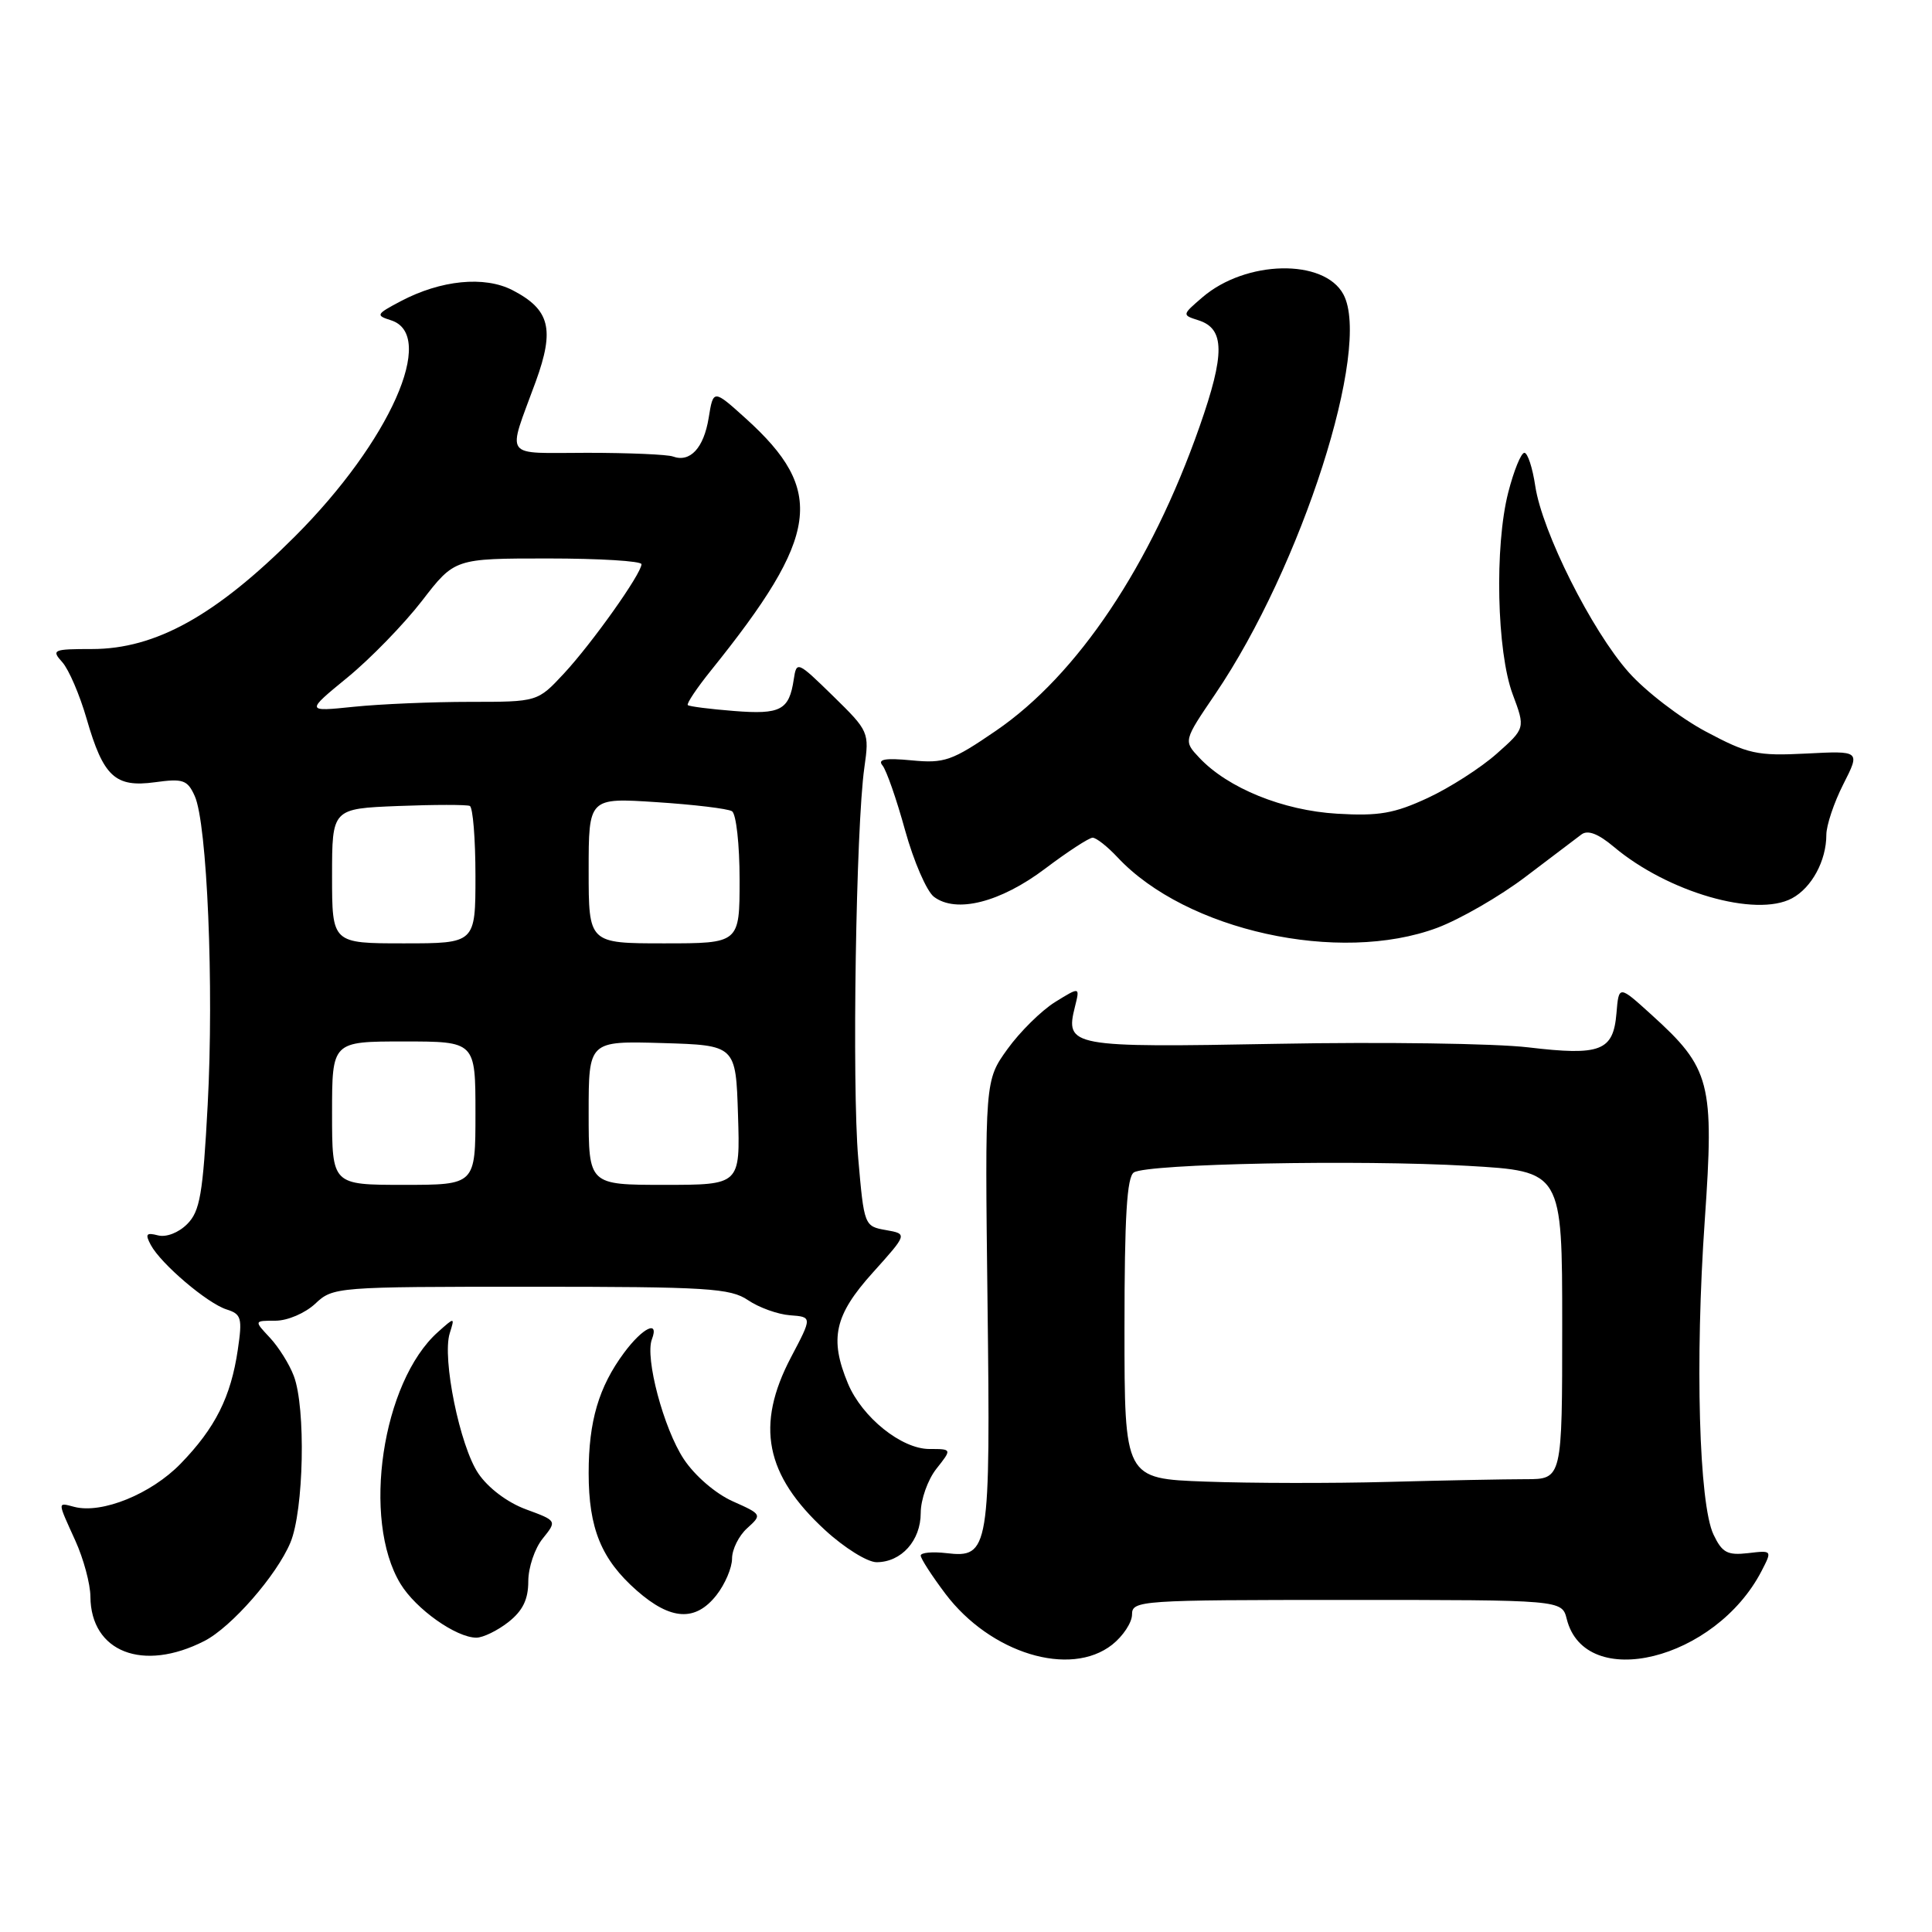 <?xml version="1.0" encoding="UTF-8" standalone="no"?>
<!DOCTYPE svg PUBLIC "-//W3C//DTD SVG 1.1//EN" "http://www.w3.org/Graphics/SVG/1.1/DTD/svg11.dtd" >
<svg xmlns="http://www.w3.org/2000/svg" xmlns:xlink="http://www.w3.org/1999/xlink" version="1.1" viewBox="0 0 256 256">
 <g >
 <path fill="currentColor"
d=" M 27.08 217.44 C 30.66 215.61 36.66 208.75 38.48 204.40 C 40.26 200.14 40.54 186.55 38.93 182.32 C 38.35 180.77 36.92 178.49 35.76 177.25 C 33.65 175.00 33.65 175.00 36.51 175.00 C 38.10 175.00 40.43 174.00 41.77 172.75 C 44.12 170.53 44.57 170.50 70.33 170.50 C 93.76 170.50 96.77 170.69 99.12 172.28 C 100.56 173.26 103.07 174.16 104.68 174.28 C 107.63 174.50 107.63 174.50 104.81 179.85 C 100.08 188.86 101.38 195.44 109.33 202.75 C 111.87 205.09 114.94 207.00 116.15 207.00 C 119.43 207.00 122.00 204.14 122.00 200.48 C 122.00 198.71 122.93 196.08 124.07 194.63 C 126.15 192.00 126.15 192.00 123.15 192.00 C 119.45 192.00 114.23 187.80 112.36 183.33 C 109.88 177.38 110.57 174.27 115.63 168.65 C 120.26 163.50 120.26 163.50 117.38 162.99 C 114.53 162.49 114.49 162.39 113.72 153.49 C 112.88 143.80 113.42 109.53 114.53 101.72 C 115.20 97.01 115.14 96.88 110.38 92.22 C 105.67 87.62 105.55 87.56 105.18 90.00 C 104.57 94.10 103.45 94.70 97.27 94.21 C 94.09 93.96 91.34 93.61 91.14 93.43 C 90.94 93.25 92.33 91.17 94.24 88.80 C 108.62 70.93 109.43 65.04 98.83 55.46 C 94.52 51.57 94.52 51.57 93.90 55.39 C 93.25 59.37 91.44 61.32 89.17 60.49 C 88.44 60.22 83.32 60.00 77.80 60.00 C 66.46 60.00 67.18 61.00 70.99 50.56 C 73.52 43.60 72.87 41.02 67.91 38.45 C 64.19 36.53 58.41 37.10 53.06 39.93 C 49.83 41.64 49.76 41.79 51.81 42.44 C 57.94 44.38 51.66 58.50 39.08 71.08 C 28.59 81.57 20.61 86.00 12.19 86.00 C 7.02 86.00 6.78 86.11 8.26 87.75 C 9.12 88.71 10.57 92.09 11.48 95.25 C 13.70 102.93 15.26 104.37 20.54 103.65 C 24.25 103.14 24.84 103.34 25.80 105.47 C 27.45 109.08 28.36 130.77 27.52 146.37 C 26.89 158.24 26.50 160.50 24.80 162.20 C 23.65 163.35 22.02 163.98 20.92 163.69 C 19.38 163.29 19.21 163.52 19.98 164.96 C 21.32 167.47 27.47 172.70 30.03 173.51 C 31.99 174.13 32.13 174.65 31.51 178.85 C 30.59 185.11 28.53 189.21 23.94 193.94 C 20.04 197.96 13.50 200.62 9.85 199.67 C 7.58 199.08 7.58 198.85 9.98 204.14 C 11.07 206.54 11.97 209.88 11.98 211.56 C 12.03 218.90 18.94 221.60 27.08 217.44 Z  M 147.37 217.93 C 148.81 216.79 150.00 214.99 150.00 213.93 C 150.00 212.07 151.02 212.00 178.48 212.00 C 206.96 212.00 206.96 212.00 207.60 214.52 C 210.03 224.24 227.30 219.99 233.42 208.16 C 234.83 205.43 234.83 205.42 231.62 205.80 C 228.89 206.11 228.19 205.74 227.05 203.34 C 225.12 199.29 224.59 180.32 225.89 161.70 C 227.16 143.44 226.67 141.55 218.82 134.45 C 214.50 130.53 214.50 130.53 214.19 134.26 C 213.77 139.27 212.10 139.92 202.50 138.78 C 198.10 138.26 183.15 138.05 169.28 138.31 C 141.80 138.82 141.11 138.69 142.44 133.38 C 143.10 130.74 143.10 130.74 139.80 132.78 C 137.99 133.91 135.15 136.71 133.50 139.00 C 130.50 143.17 130.50 143.17 130.85 172.46 C 131.25 205.45 131.08 206.46 125.41 205.80 C 123.54 205.58 122.00 205.73 122.00 206.12 C 122.00 206.52 123.47 208.79 125.26 211.17 C 131.23 219.08 141.80 222.31 147.37 217.93 Z  M 67.37 214.93 C 69.27 213.43 70.00 211.93 70.00 209.54 C 70.00 207.71 70.86 205.16 71.91 203.87 C 73.81 201.51 73.81 201.51 69.68 199.99 C 67.22 199.08 64.68 197.16 63.38 195.24 C 60.93 191.61 58.56 179.98 59.59 176.67 C 60.27 174.50 60.27 174.50 58.03 176.50 C 50.62 183.11 47.90 201.38 53.07 209.87 C 55.10 213.21 60.43 216.99 63.12 217.00 C 64.00 217.00 65.92 216.07 67.37 214.93 Z  M 94.93 211.37 C 96.07 209.92 97.00 207.74 97.00 206.52 C 97.00 205.30 97.90 203.49 99.00 202.50 C 100.99 200.70 100.97 200.66 97.07 198.92 C 94.80 197.90 92.06 195.54 90.60 193.33 C 87.93 189.28 85.44 179.91 86.38 177.46 C 87.38 174.84 85.16 175.92 82.69 179.25 C 79.34 183.77 78.00 188.31 78.00 195.18 C 78.00 202.54 79.68 206.63 84.39 210.77 C 88.88 214.71 92.15 214.90 94.93 211.37 Z  M 190.44 122.94 C 193.47 121.80 198.73 118.77 202.13 116.19 C 205.53 113.61 208.87 111.08 209.55 110.57 C 210.39 109.94 211.77 110.47 213.83 112.20 C 220.99 118.23 232.65 121.60 237.45 119.03 C 240.06 117.63 242.00 114.05 242.00 110.62 C 242.00 109.37 243.01 106.35 244.25 103.91 C 246.50 99.48 246.50 99.48 239.34 99.85 C 232.80 100.18 231.64 99.92 226.02 96.93 C 222.63 95.12 218.03 91.59 215.80 89.07 C 210.91 83.56 204.34 70.47 203.43 64.40 C 203.07 61.98 202.42 60.00 201.99 60.00 C 201.55 60.00 200.59 62.36 199.85 65.25 C 198.02 72.39 198.33 86.35 200.44 92.00 C 202.12 96.50 202.12 96.50 198.31 99.88 C 196.21 101.74 192.10 104.38 189.17 105.74 C 184.75 107.79 182.71 108.15 177.17 107.82 C 170.01 107.40 162.70 104.43 158.92 100.41 C 156.81 98.17 156.81 98.17 161.03 91.96 C 172.47 75.10 181.78 46.07 178.01 39.01 C 175.45 34.24 165.07 34.45 159.32 39.40 C 156.61 41.73 156.61 41.74 158.80 42.44 C 162.30 43.55 162.34 46.87 158.95 56.52 C 152.50 74.92 142.79 89.42 131.98 96.82 C 126.13 100.83 125.14 101.17 120.78 100.75 C 117.31 100.42 116.25 100.60 116.93 101.42 C 117.45 102.04 118.80 105.91 119.93 110.02 C 121.07 114.13 122.79 118.10 123.75 118.83 C 126.70 121.06 132.55 119.58 138.50 115.09 C 141.48 112.84 144.31 111.00 144.78 111.00 C 145.26 111.00 146.74 112.17 148.08 113.60 C 157.16 123.32 177.45 127.79 190.44 122.94 Z  M 44.00 147.50 C 44.00 138.00 44.00 138.00 53.50 138.00 C 63.00 138.00 63.00 138.00 63.00 147.50 C 63.00 157.00 63.00 157.00 53.50 157.00 C 44.00 157.00 44.00 157.00 44.00 147.50 Z  M 78.00 147.46 C 78.00 137.93 78.00 137.93 87.75 138.21 C 97.50 138.50 97.50 138.50 97.79 147.75 C 98.08 157.00 98.08 157.00 88.04 157.00 C 78.00 157.00 78.00 157.00 78.00 147.46 Z  M 44.00 116.07 C 44.00 107.15 44.00 107.15 52.75 106.80 C 57.56 106.61 61.84 106.61 62.25 106.79 C 62.66 106.97 63.00 111.14 63.00 116.06 C 63.00 125.00 63.00 125.00 53.50 125.00 C 44.00 125.00 44.00 125.00 44.00 116.07 Z  M 78.00 115.35 C 78.00 105.70 78.00 105.70 86.99 106.29 C 91.93 106.61 96.43 107.15 96.99 107.49 C 97.55 107.84 98.00 111.92 98.00 116.56 C 98.00 125.00 98.00 125.00 88.00 125.00 C 78.00 125.00 78.00 125.00 78.00 115.35 Z  M 46.04 89.77 C 49.08 87.28 53.52 82.71 55.91 79.62 C 60.24 74.00 60.24 74.00 72.62 74.00 C 79.43 74.00 85.00 74.34 85.00 74.76 C 85.00 76.01 78.47 85.21 74.72 89.25 C 71.23 93.00 71.23 93.00 62.26 93.00 C 57.33 93.00 50.41 93.29 46.90 93.65 C 40.50 94.31 40.50 94.31 46.04 89.77 Z  M 159.75 196.32 C 149.00 195.93 149.00 195.93 149.00 176.03 C 149.00 161.20 149.32 155.92 150.25 155.35 C 152.10 154.20 180.14 153.65 194.48 154.48 C 207.00 155.20 207.00 155.20 207.00 175.60 C 207.00 196.00 207.00 196.00 202.16 196.00 C 199.50 196.00 191.28 196.16 183.91 196.36 C 176.53 196.56 165.66 196.54 159.75 196.32 Z "/>
</g>
</svg>